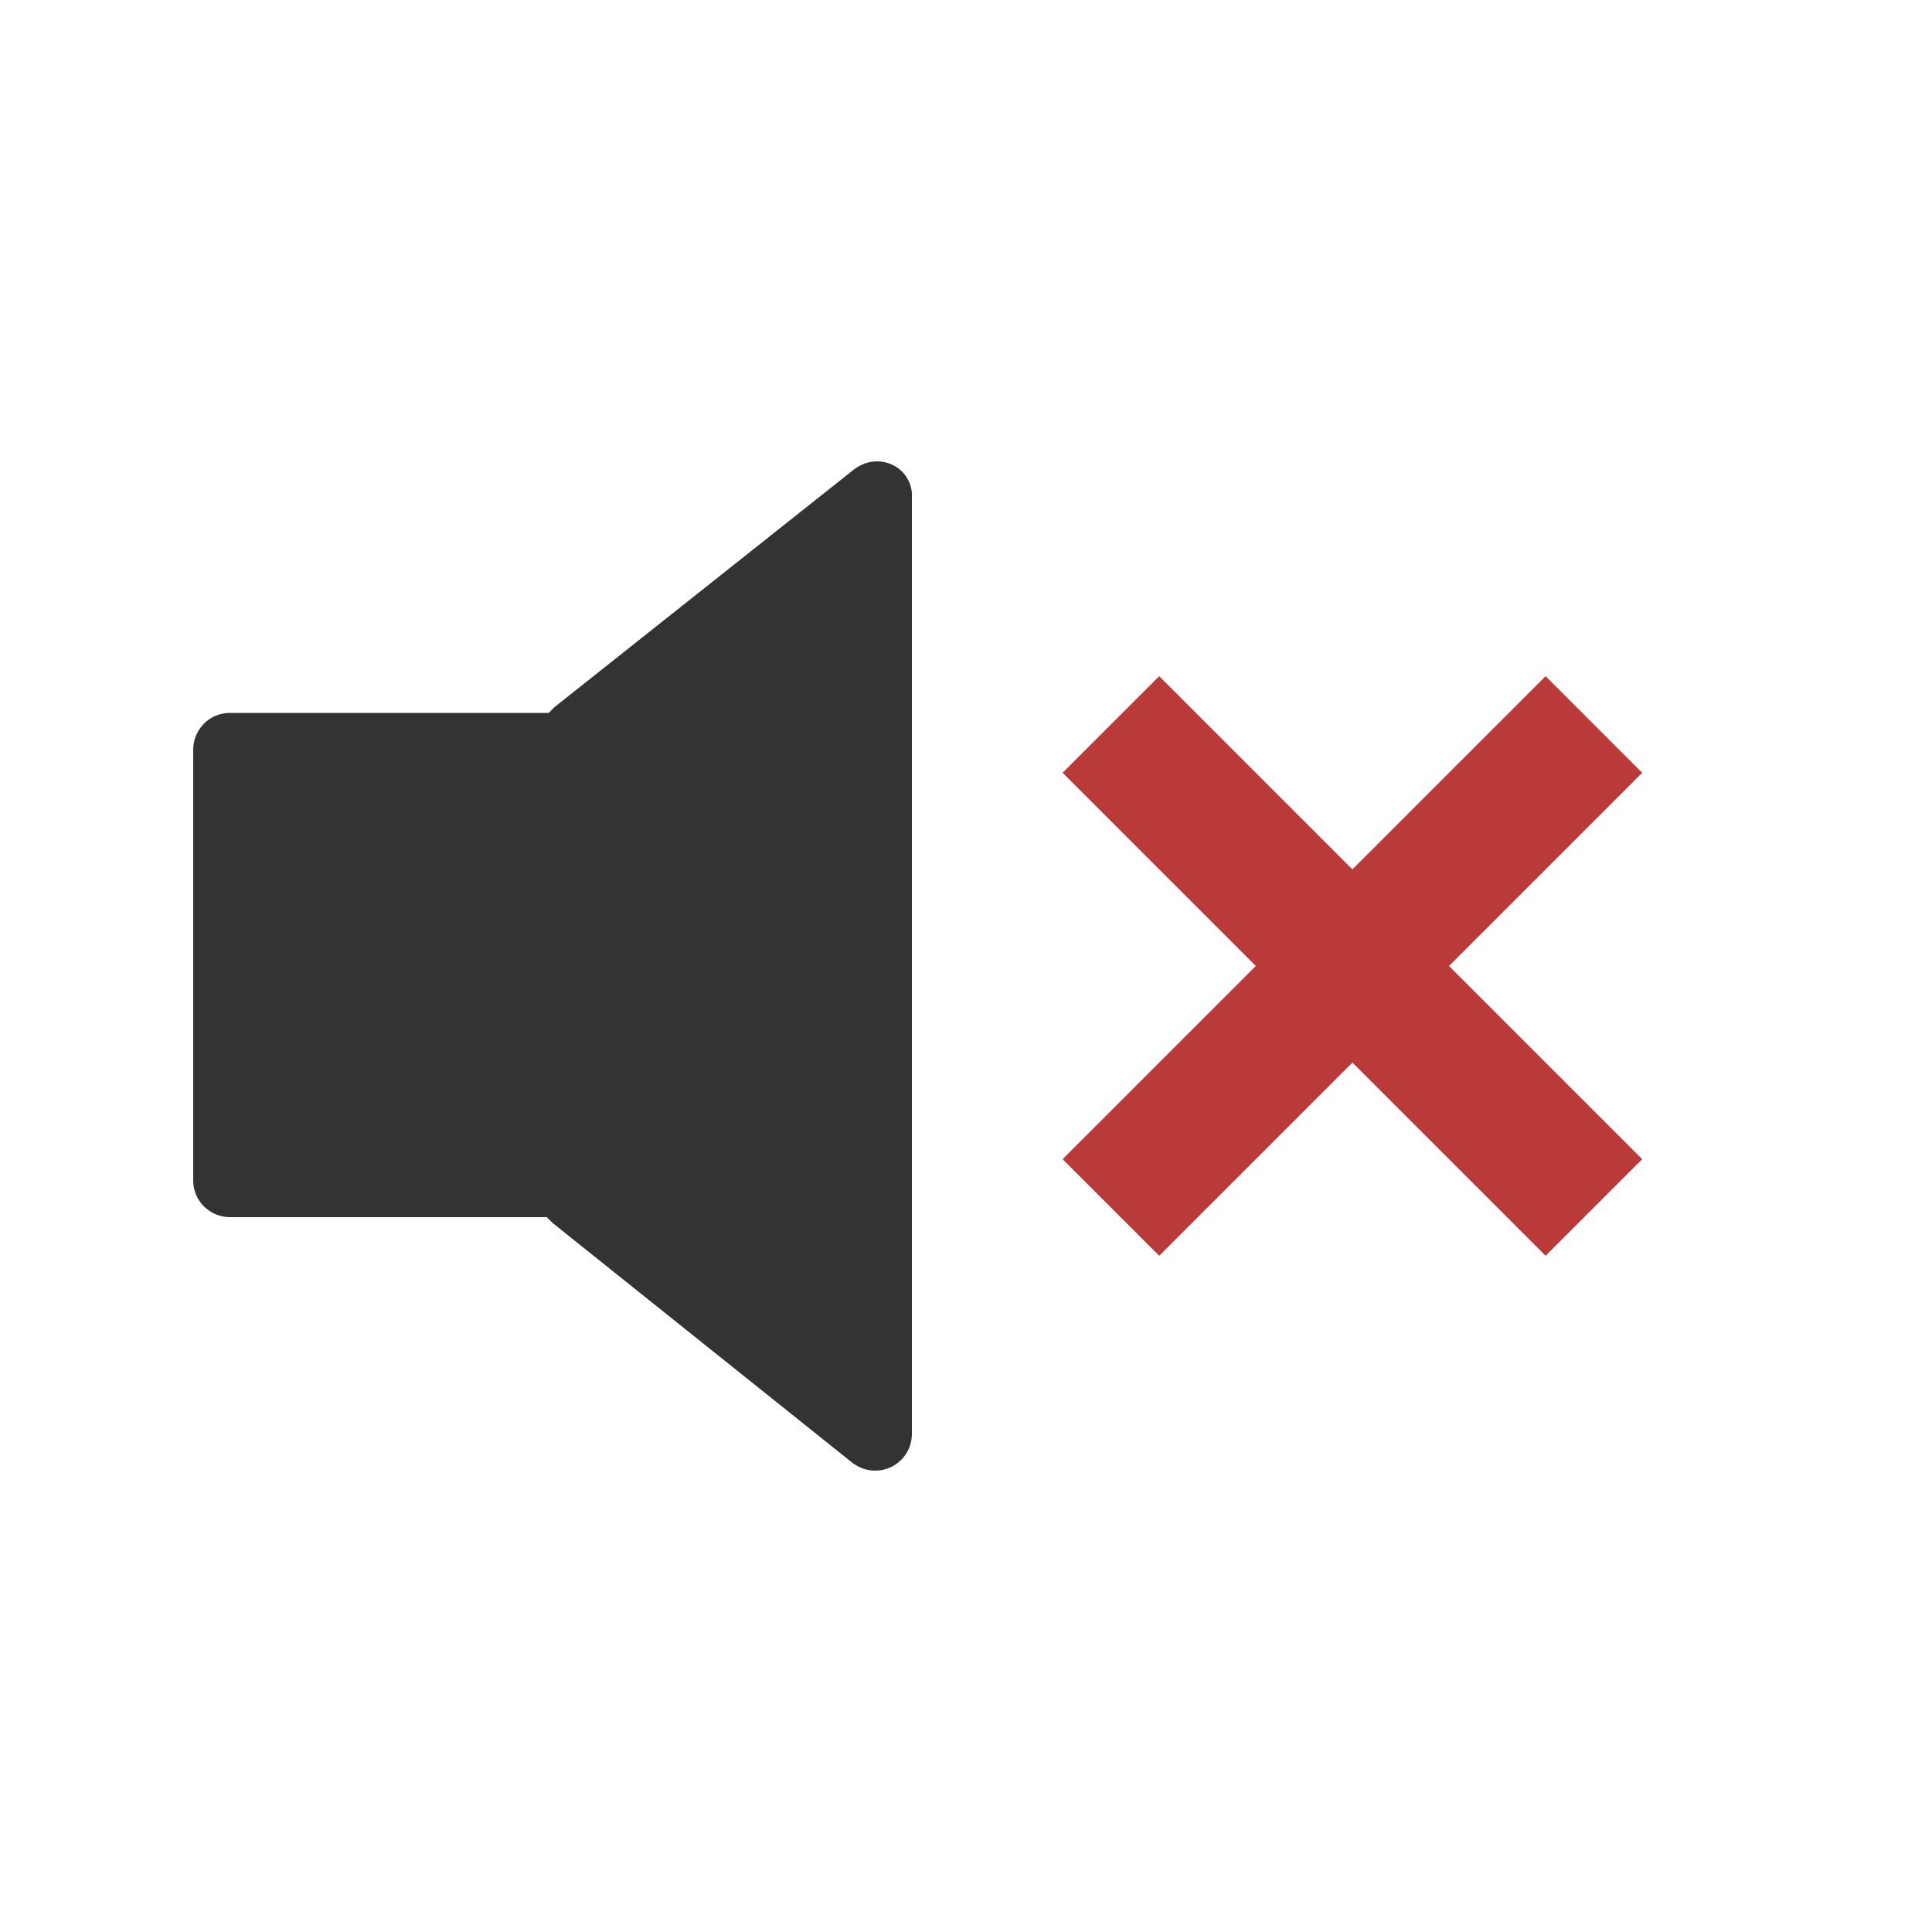 <?xml version="1.0" encoding="utf-8"?>
<svg xml:space="preserve" viewBox="0 0 100 100" y="0" x="0" xmlns="http://www.w3.org/2000/svg" id="Layer_1"
     version="1.1" width="200px" height="200px" xmlns:xlink="http://www.w3.org/1999/xlink"
     style="width:100%;height:100%;background-size:initial;background-repeat-y:initial;background-repeat-x:initial;background-position-y:initial;background-position-x:initial;background-origin:initial;background-color:initial;background-clip:initial;background-attachment:initial;">
    <g class="ldl-scale" style="transform-origin:50% 50%;transform:rotate(0deg) scale(1, 1);" >
        <path fill="#333" d="M44.2 24.3L28.7 36.6l-.3.3H11.9c-1.1 0-1.9.9-1.9 1.9v22.3c0 1.1.9 1.9 1.9 1.9h16.4l.3.3 15.5 12.4c1.3 1 3.1.1 3.1-1.5V25.8c.1-1.6-1.7-2.5-3-1.5z" style="fill:rgb(51, 51, 51);" ></path>
        <path d="M85 40l-5-5-10 10-10-10-5 5 10 10-10 10 5 5 10-10 10 10 5-5-10-10z" fill="#b93a38" style="fill:rgb(185, 58, 56);"></path>
    </g><!-- generated by https://loading.io/ -->
</svg>